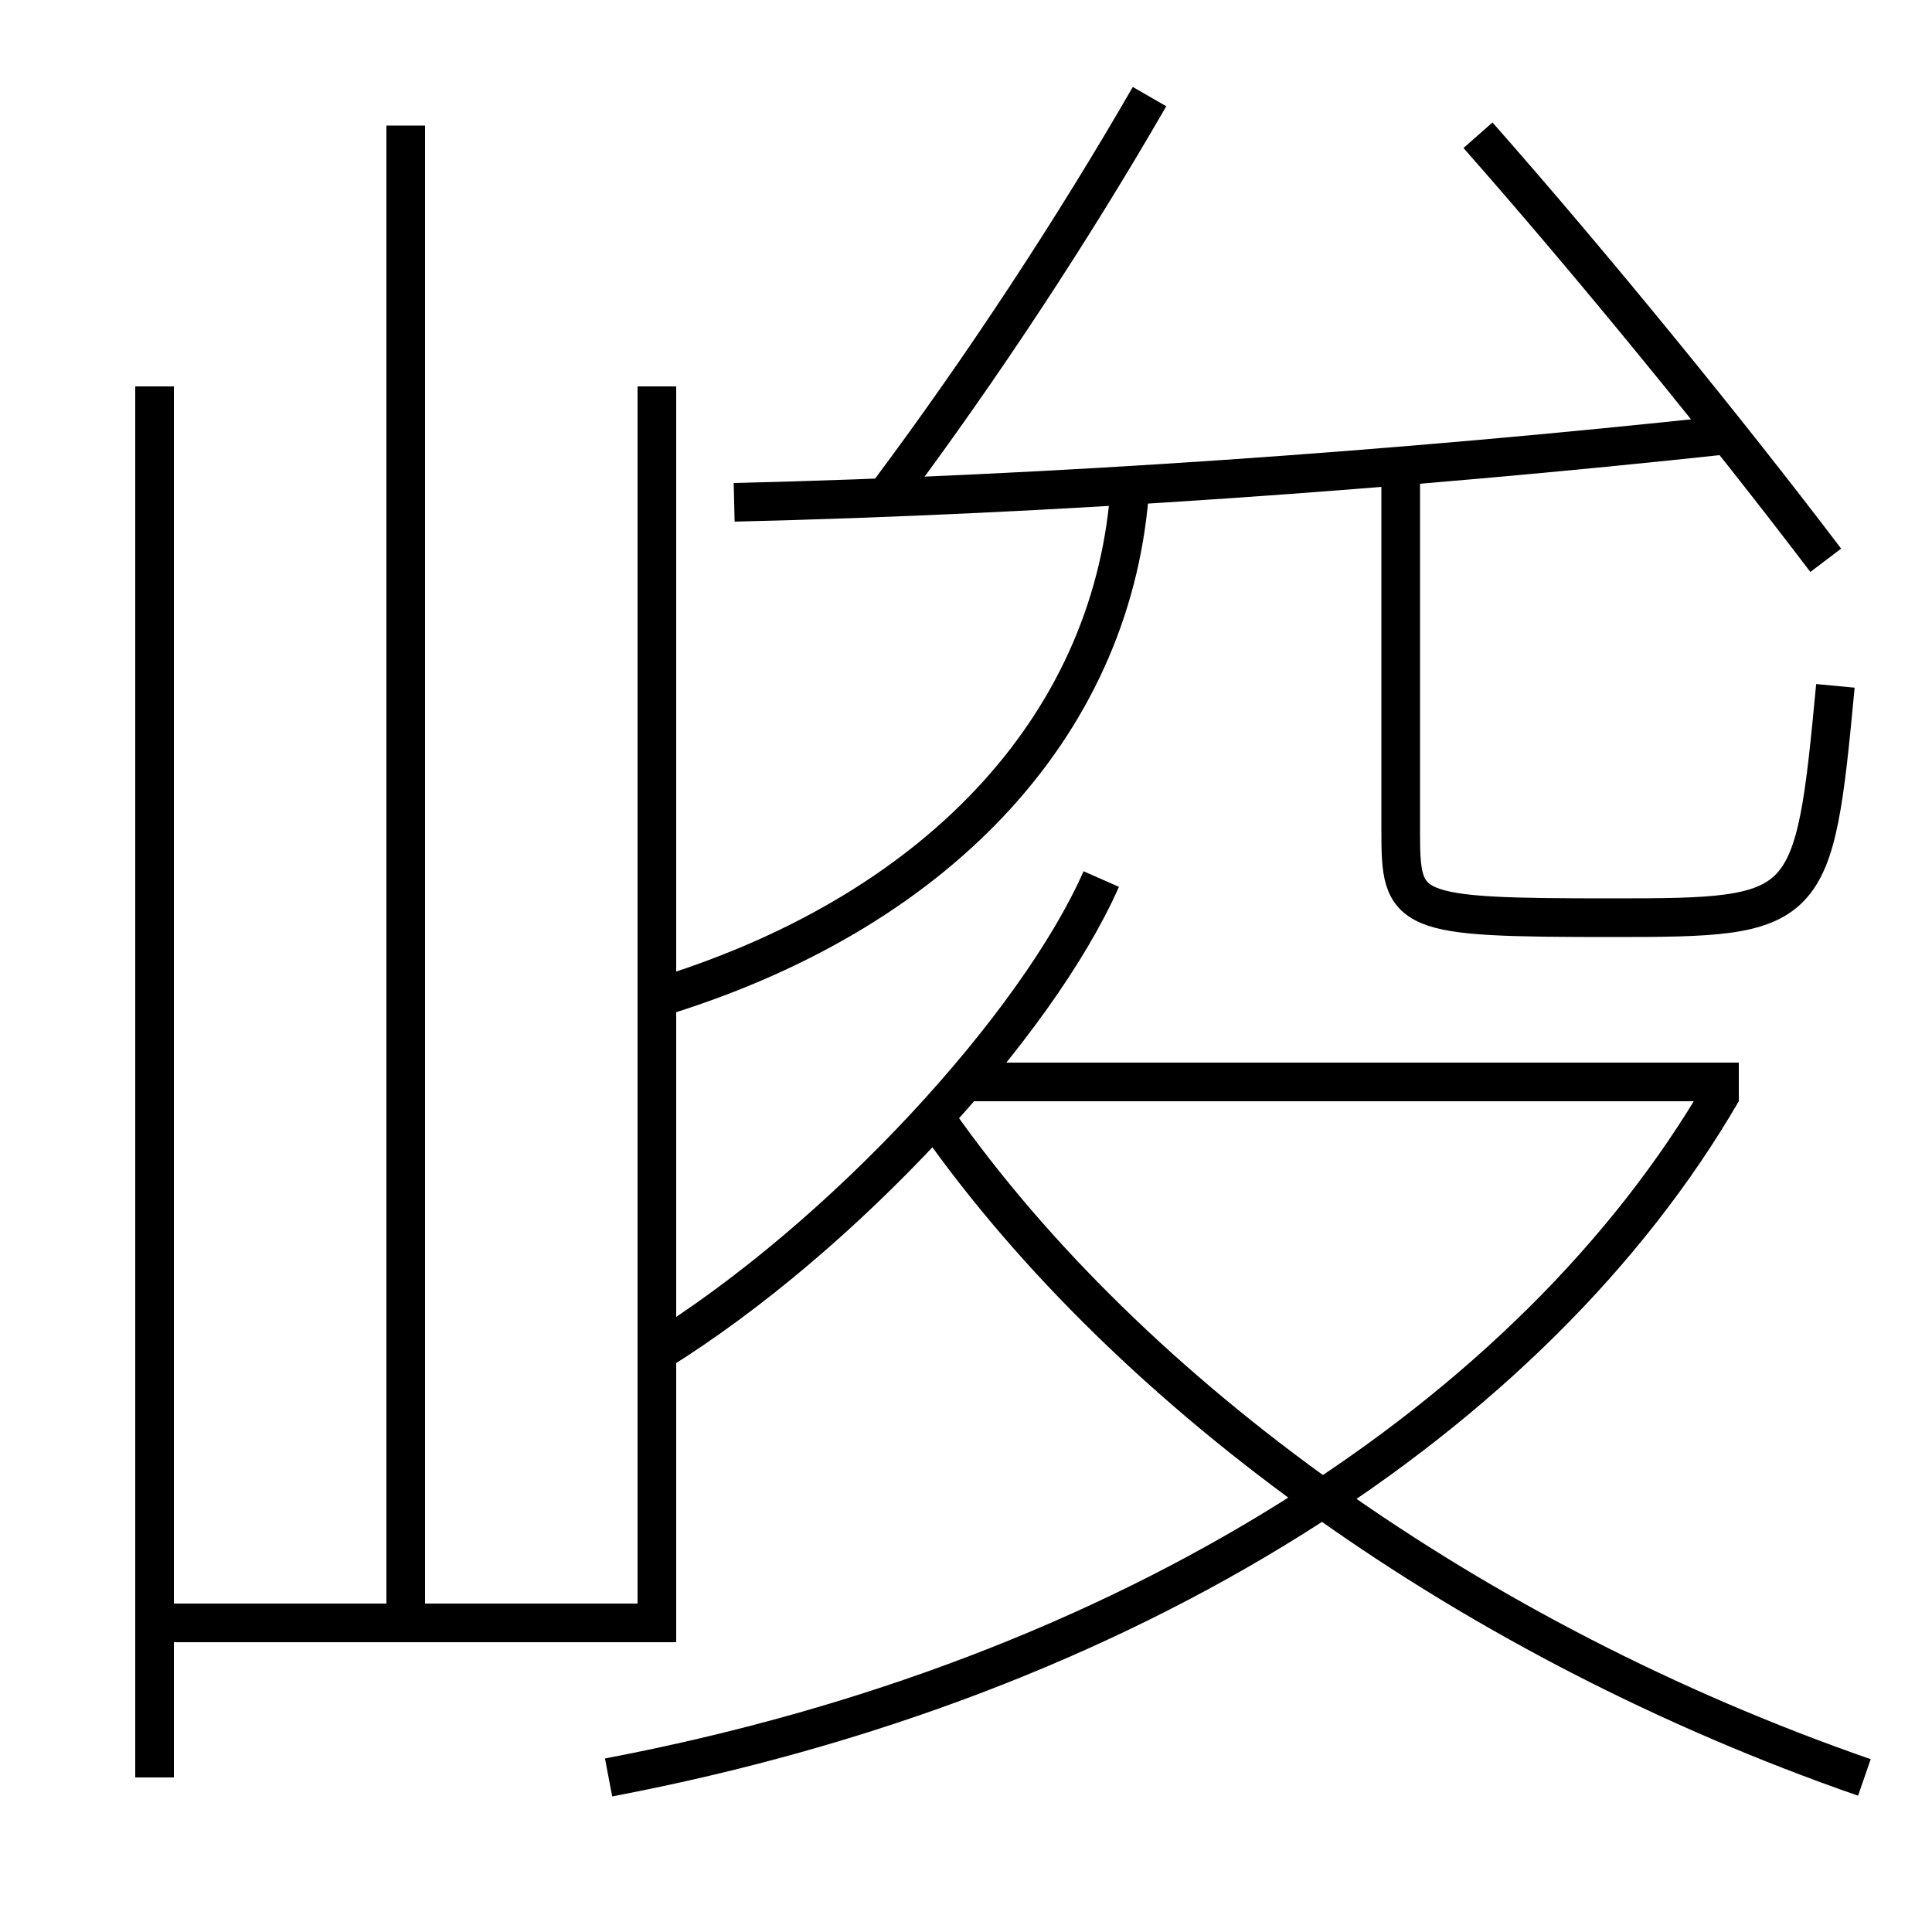 <?xml version='1.0' encoding='utf-8'?>
<svg xmlns="http://www.w3.org/2000/svg" height="100px" version="1.0" viewBox="0 0 100 100" width="100px" x="0px" y="0px">
<line fill="none" stroke="#000000" stroke-width="2" x1="8" x2="8" y1="20" y2="92" /><line fill="none" stroke="#000000" stroke-width="2" x1="21" x2="21" y1="84" y2="6.5" /><line fill="none" stroke="#000000" stroke-width="2" x1="50" x2="90" y1="56" y2="56" /><polyline fill="none" points="9,84 34,84 34,20" stroke="#000000" stroke-width="2" /><path d="M34,70 c9.689,-6.013 19.684,-16.972 23,-24.5" fill="none" stroke="#000000" stroke-width="2" /><path d="M89.135,56.497 c-9.754,16.804 -30.607,30.369 -57.635,35.503" fill="none" stroke="#000000" stroke-width="2" /><path d="M96.5,92 c-20.262,-7.034 -37.932,-19.698 -48,-34" fill="none" stroke="#000000" stroke-width="2" /><path d="M72.5,24 v19.0 c0,4.302 0.222,4.5 11,4.5 c10.191,0 10.388,-0.177 11.5,-12" fill="none" stroke="#000000" stroke-width="2" /><path d="M46,25.5 c4.814,-6.438 9.554,-13.655 13.5,-20.5" fill="none" stroke="#000000" stroke-width="2" /><path d="M94.5,29 c-5.086,-6.704 -12.021,-15.22 -18,-22" fill="none" stroke="#000000" stroke-width="2" /><path d="M38,26 c16.444,-0.391 34.391,-1.651 51.5,-3.5" fill="none" stroke="#000000" stroke-width="2" /><path d="M34.5,51.5 c14.432,-4.537 23.262,-14.329 24,-26.5" fill="none" stroke="#000000" stroke-width="2" /></svg>
